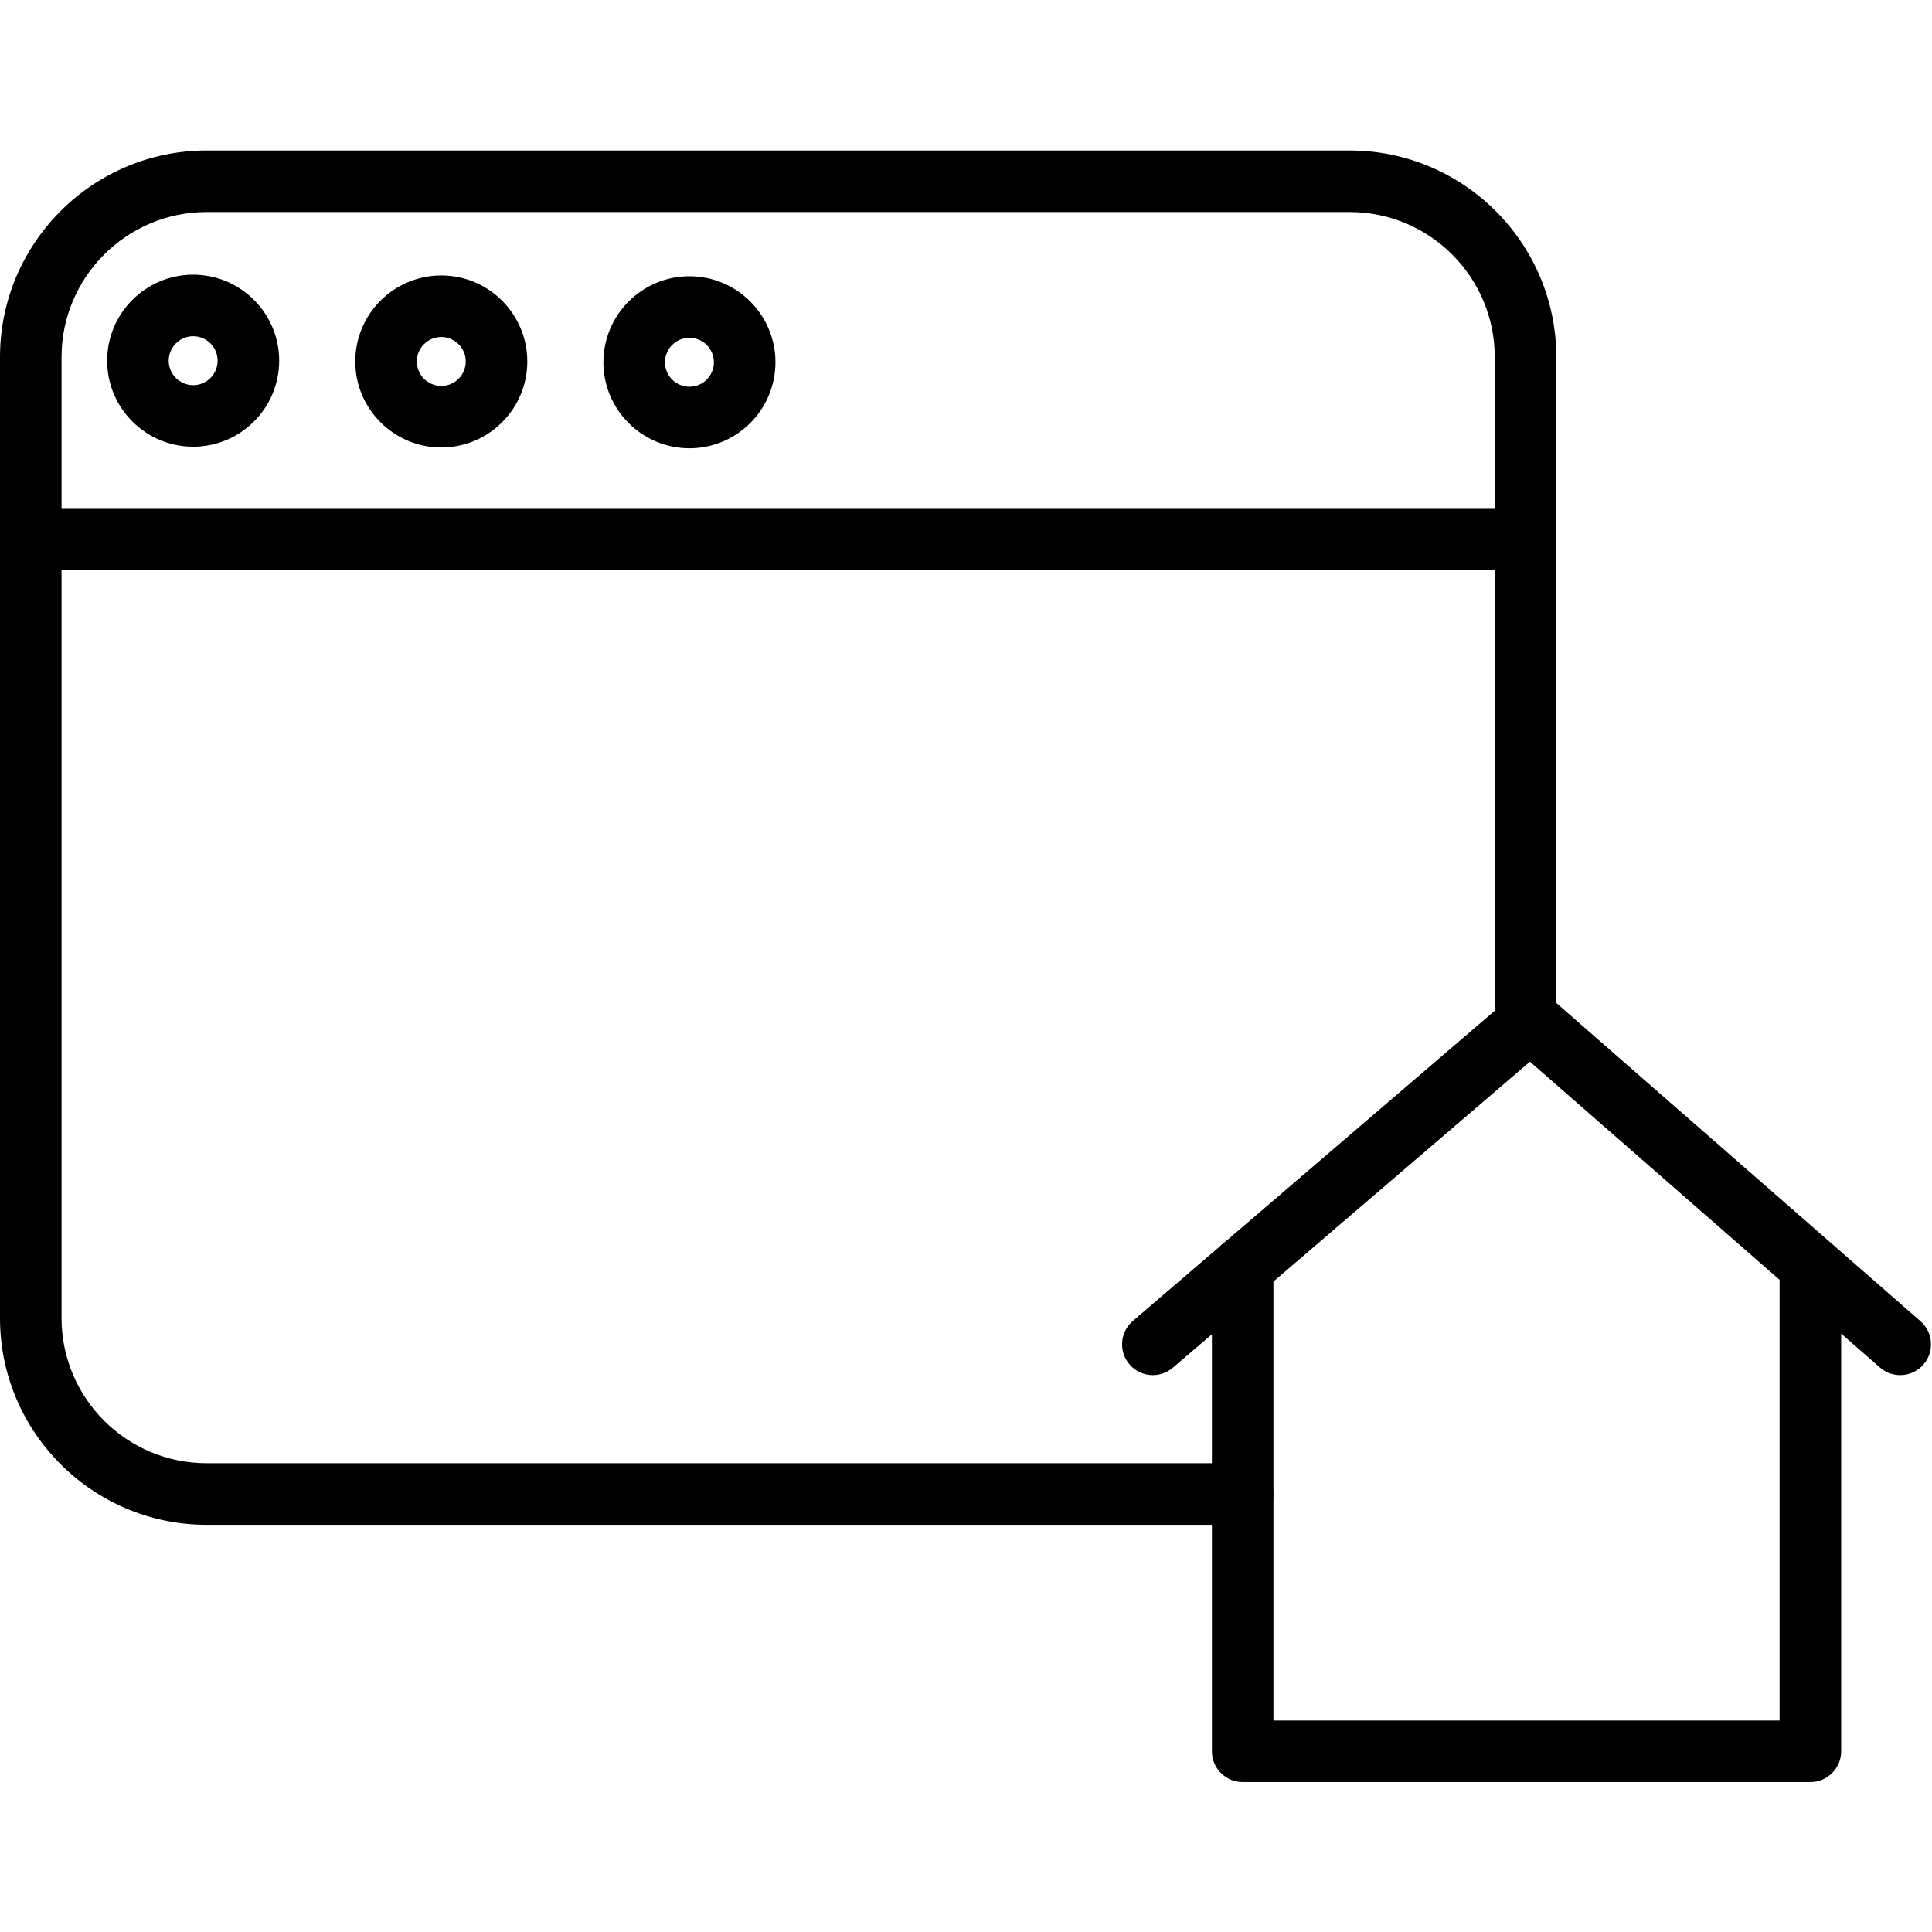 <svg height="439pt" viewBox="0 -34 439.229 439" width="439pt" xmlns="http://www.w3.org/2000/svg"><path d="m411.582 371.023h-129.07c-3.863 0-6.996-3.133-6.996-6.996v-110.062c0-3.863 3.133-6.996 6.996-6.996s6.996 3.133 6.996 6.996v103.066h115.074v-103.078c0-3.863 3.133-6.996 7-6.996 3.863 0 6.996 3.133 6.996 6.996v110.074c0 3.863-3.133 6.996-6.996 6.996zm0 0"/><path d="m262.094 278.512c-1.973 0-3.93-.828-5.312-2.441-2.516-2.938-2.176-7.352.758-9.867l85.77-73.52c2.641-2.262 6.539-2.242 9.156.043l84.141 73.52c2.91 2.543 3.211 6.965.668 9.871-2.543 2.91-6.965 3.207-9.875.668l-79.578-69.535-81.176 69.578c-1.32 1.129-2.938 1.684-4.551 1.684zm0 0"/><path d="m282.512 312.539h-235.535c-25.902 0-46.977-21.074-46.977-46.977v-218.492c0-25.902 21.074-46.973 46.977-46.973h259.863c25.902 0 46.977 21.07 46.977 46.973v150.723c0 3.863-3.133 6.996-6.996 6.996-3.863 0-6.996-3.133-6.996-6.996v-150.723c0-18.184-14.797-32.98-32.984-32.98h-259.863c-18.188 0-32.984 14.797-32.984 32.98v218.492c0 18.188 14.797 32.98 32.984 32.98h235.535c3.863 0 6.996 3.133 6.996 7 0 3.863-3.133 6.996-6.996 6.996zm0 0"/><path d="m346.82 95.387h-339.824c-3.863 0-6.996-3.133-6.996-6.996s3.133-6.996 6.996-6.996h339.824c3.863 0 6.996 3.133 6.996 6.996s-3.133 6.996-6.996 6.996zm0 0"/><path d="m100.324 67.621c-10.781 0-19.555-8.77-19.555-19.555 0-10.781 8.773-19.555 19.555-19.555 10.785 0 19.555 8.773 19.555 19.555 0 10.785-8.77 19.555-19.555 19.555zm0-25.117c-3.066 0-5.562 2.496-5.562 5.562s2.496 5.562 5.562 5.562c3.066 0 5.562-2.496 5.562-5.562s-2.496-5.562-5.562-5.562zm0 0"/><path d="m43.914 67.445c-10.785 0-19.555-8.773-19.555-19.555s8.77-19.555 19.555-19.555c10.781 0 19.555 8.773 19.555 19.555s-8.773 19.555-19.555 19.555zm0-25.117c-3.066 0-5.562 2.496-5.562 5.562s2.496 5.562 5.562 5.562c3.066 0 5.562-2.496 5.562-5.562s-2.496-5.562-5.562-5.562zm0 0"/><path d="m156.738 67.801c-10.781 0-19.555-8.773-19.555-19.555 0-10.785 8.773-19.555 19.555-19.555 10.785 0 19.555 8.77 19.555 19.555 0 10.781-8.77 19.555-19.555 19.555zm0-25.117c-3.066 0-5.562 2.496-5.562 5.562s2.496 5.559 5.562 5.559c3.066 0 5.562-2.492 5.562-5.559s-2.496-5.562-5.562-5.562zm0 0"/></svg>